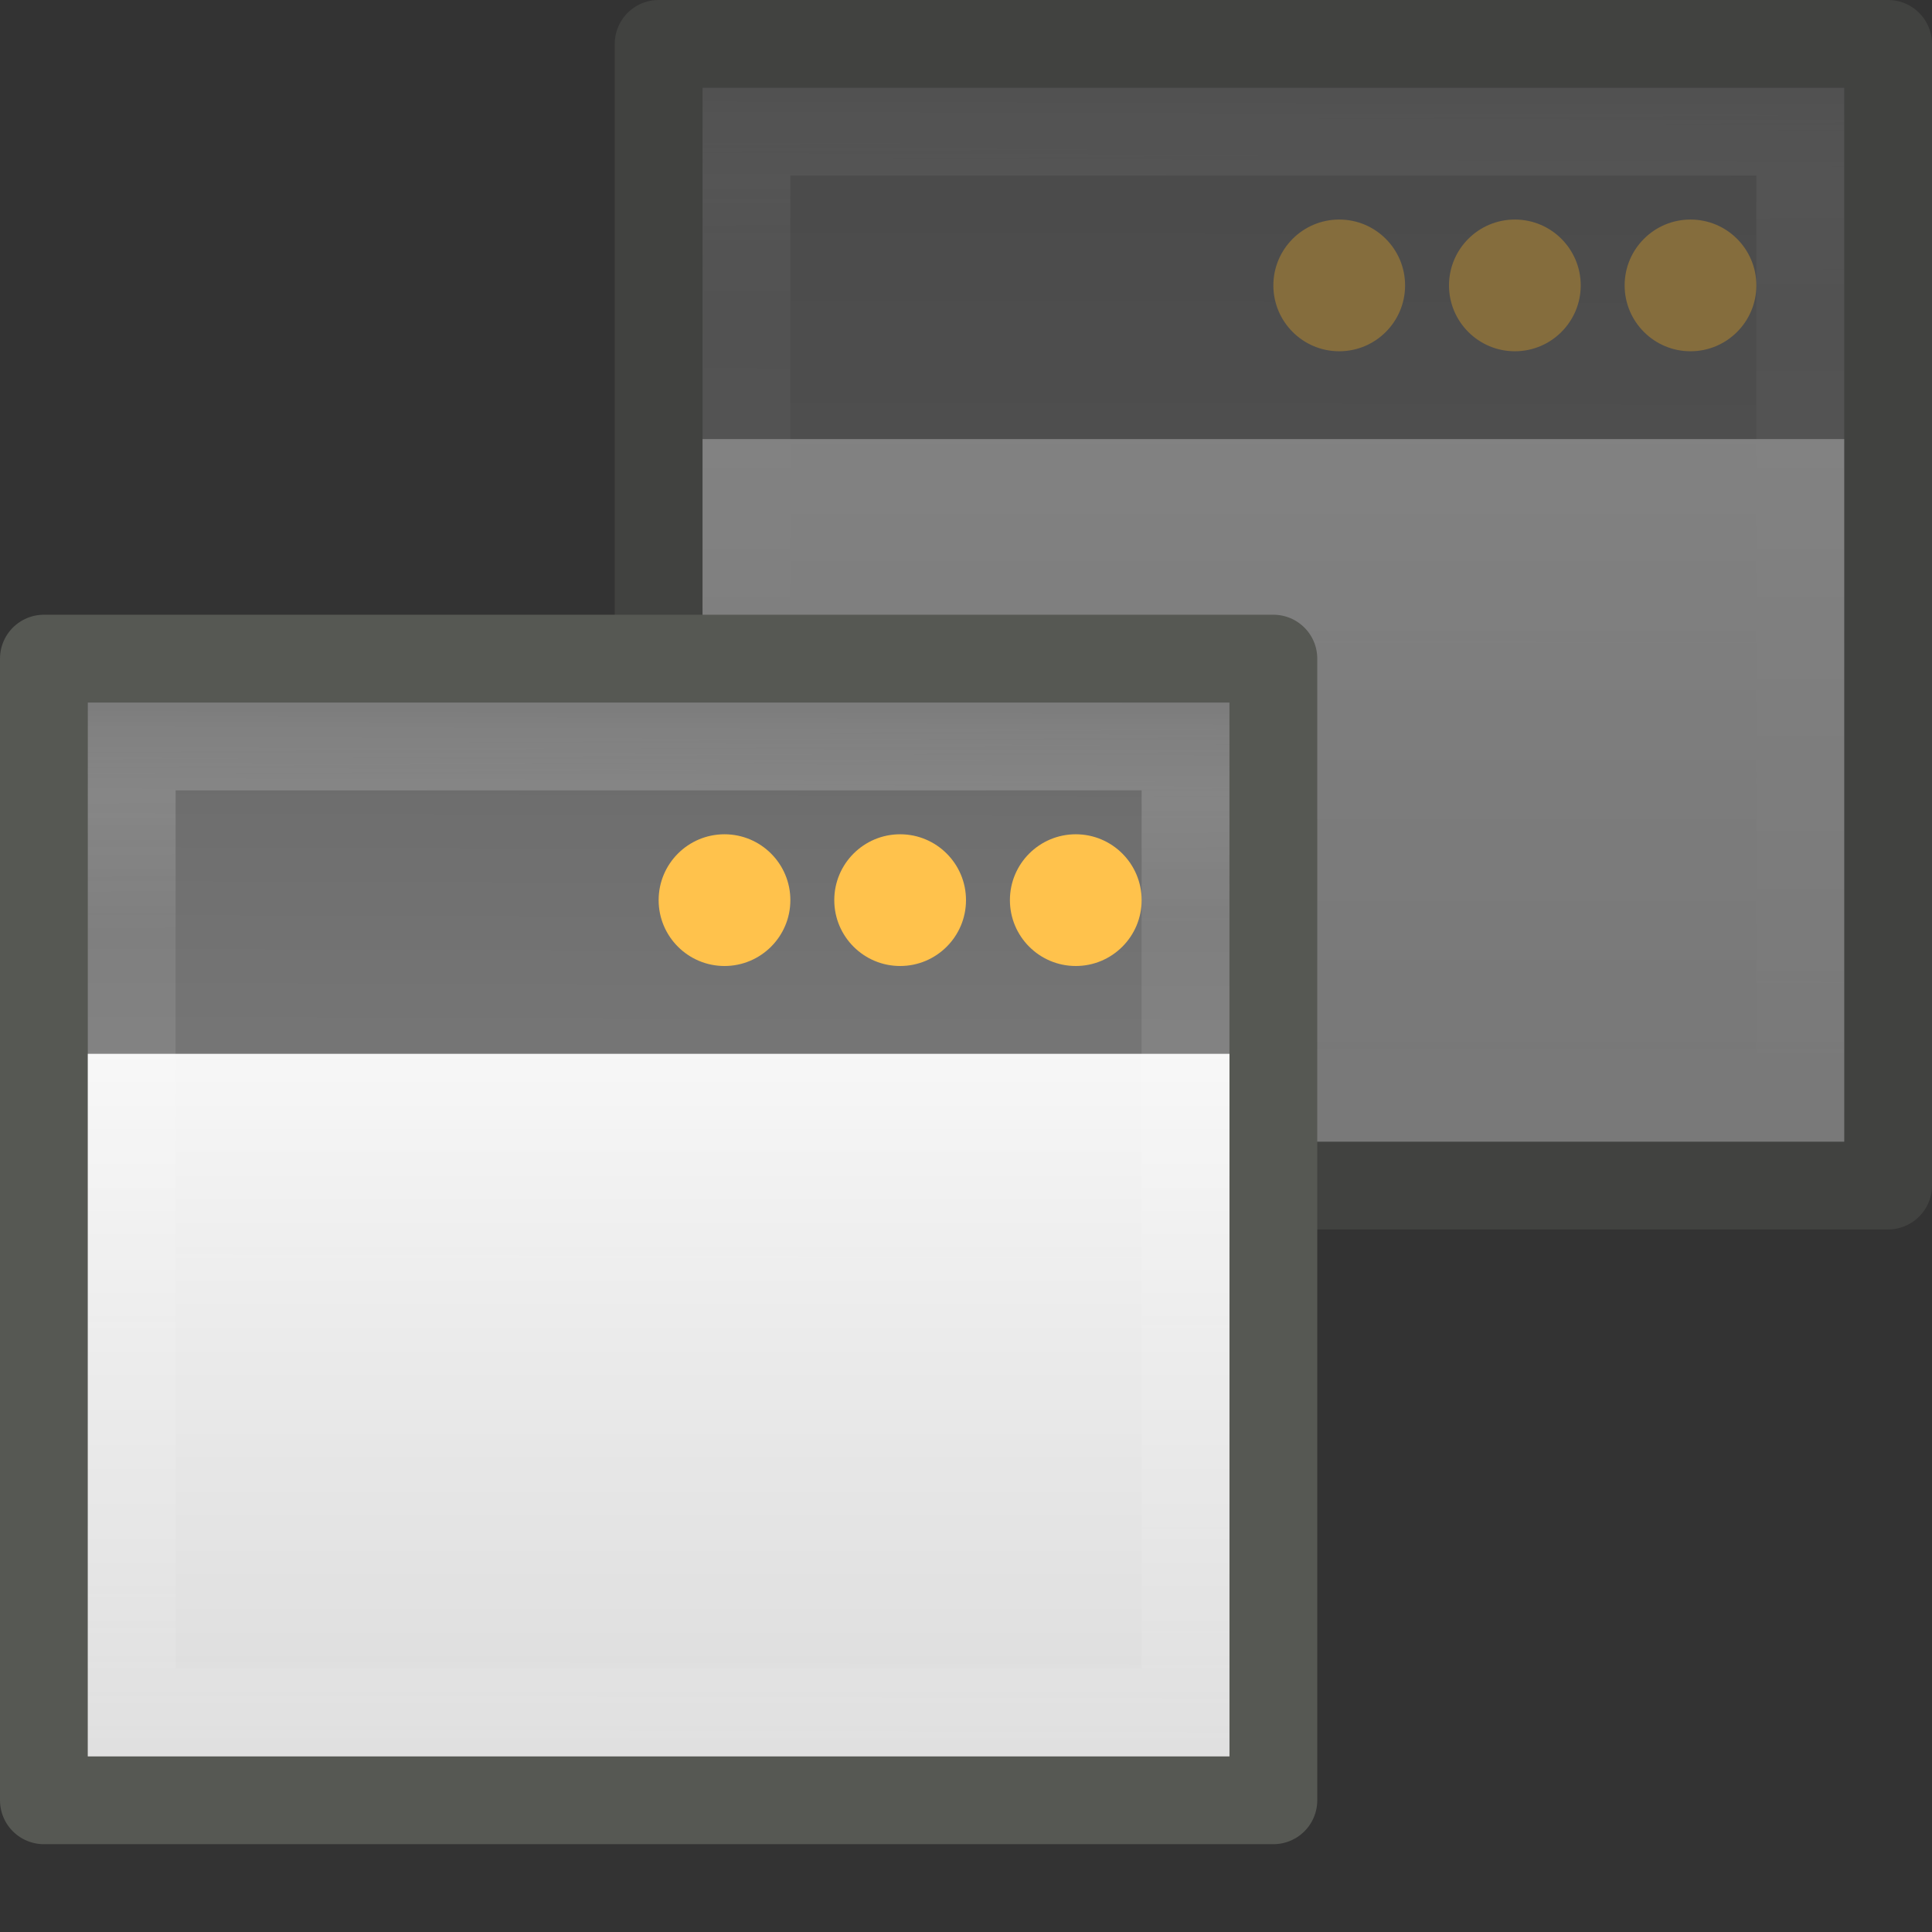 <?xml version="1.0" encoding="UTF-8" standalone="no"?>
<!-- Created with Inkscape (http://www.inkscape.org/) -->

<svg
   xmlns:dc="http://purl.org/dc/elements/1.1/"
   xmlns:cc="http://creativecommons.org/ns#"
   xmlns:rdf="http://www.w3.org/1999/02/22-rdf-syntax-ns#"
   xmlns:svg="http://www.w3.org/2000/svg"
   xmlns="http://www.w3.org/2000/svg"
   xmlns:xlink="http://www.w3.org/1999/xlink"
   xmlns:sodipodi="http://sodipodi.sourceforge.net/DTD/sodipodi-0.dtd"
   xmlns:inkscape="http://www.inkscape.org/namespaces/inkscape"
   id="svg3082"
   height="22"
   width="22"
   version="1.0"
   inkscape:version="0.48.1 r9760"
   sodipodi:docname="preferences-system-windows.svg">
  <rect width="100%" height="100%" fill="#333333" stroke="none"/>
  <sodipodi:namedview
     pagecolor="#ffffff"
     bordercolor="#666666"
     borderopacity="1"
     objecttolerance="10"
     gridtolerance="10"
     guidetolerance="10"
     inkscape:pageopacity="0"
     inkscape:pageshadow="2"
     inkscape:window-width="640"
     inkscape:window-height="480"
     id="namedview33"
     showgrid="false"
     inkscape:zoom="21.831676"
     inkscape:cx="1.0145093"
     inkscape:cy="11.256491"
     inkscape:current-layer="g5611" />
  <defs
     id="defs3084">
    <linearGradient
       id="linearGradient6457">
      <stop
         id="stop6459"
         style="stop-color:#fff;stop-opacity:.941"
         offset="0" />
      <stop
         id="stop6461"
         style="stop-color:#fff;stop-opacity:.706"
         offset="1" />
    </linearGradient>
    <linearGradient
       id="linearGradient2781">
      <stop
         id="stop2783"
         style="stop-color:#505050"
         offset="0" />
      <stop
         id="stop6301"
         style="stop-color:#6e6e6e"
         offset=".132" />
      <stop
         id="stop2785"
         style="stop-color:#8c8c8c"
         offset="1" />
    </linearGradient>
    <linearGradient
       id="linearGradient3690">
      <stop
         id="stop3692"
         style="stop-color:#fff"
         offset="0" />
      <stop
         id="stop3694"
         style="stop-color:#fff;stop-opacity:.469"
         offset="1" />
    </linearGradient>
    <linearGradient
       id="linearGradient5625"
       y2="39.924"
       xlink:href="#linearGradient2781"
       gradientUnits="userSpaceOnUse"
       x2="21.78"
       gradientTransform="matrix(.424 0 0 .426 4.894 -2.336)"
       y1="8.576"
       x1="21.866" />
    <linearGradient
       id="linearGradient5627"
       y2="15.044"
       xlink:href="#linearGradient3690"
       gradientUnits="userSpaceOnUse"
       x2="16.075"
       gradientTransform="matrix(.387 0 0 .379 5.822 -1.104)"
       y1="9.073"
       x1="16.034" />
    <linearGradient
       id="linearGradient5629"
       y2="40"
       xlink:href="#linearGradient6457"
       gradientUnits="userSpaceOnUse"
       x2="24"
       gradientTransform="matrix(.342 0 0 .296 7.29 2.148)"
       y1="13"
       x1="24" />
    <linearGradient
       id="linearGradient5631"
       y2="39.924"
       xlink:href="#linearGradient2781"
       gradientUnits="userSpaceOnUse"
       x2="21.78"
       gradientTransform="matrix(.424 0 0 .426 -2.106 4.664)"
       y1="8.576"
       x1="21.866" />
    <linearGradient
       id="linearGradient5633"
       y2="15.044"
       xlink:href="#linearGradient3690"
       gradientUnits="userSpaceOnUse"
       x2="16.075"
       gradientTransform="matrix(.387 0 0 .379 -1.178 5.896)"
       y1="9.073"
       x1="16.034" />
    <linearGradient
       id="linearGradient5635"
       y2="40"
       xlink:href="#linearGradient6457"
       gradientUnits="userSpaceOnUse"
       x2="24"
       gradientTransform="matrix(.342 0 0 .296 .289 9.148)"
       y1="13"
       x1="24" />
  </defs>
  <g
     id="g5611"
     transform="translate(-1 -1)">
    <g
       id="g3036"
       style="opacity:0.4">
      <path
         style="fill:url(#linearGradient5625);stroke:#565853;stroke-width:1;stroke-linejoin:round"
         d="m 8.5,1.5 14,0 0,13 -14,0 z"
         id="rect6448" />
      <path
         style="opacity:0.2;fill:none;stroke:url(#linearGradient5627);stroke-width:1"
         d="m 9.5,2.5 12,0 0,11 -12,0 z"
         id="rect6450" />
      <path
         style="fill:url(#linearGradient5629)"
         d="m 9,6 13,0 0,8 -13,0 z"
         id="rect6452" />
      <path
         d="m21 4.25c0 0.414-0.336 0.75-0.75 0.75s-0.75-0.336-0.75-0.75c-0-0.414 0.336-0.75 0.75-0.75s0.75 0.336 0.75 0.75z"
         style="fill:#ffc24c"
         id="path6454" />
      <path
         d="m19 4.25c0 0.414-0.336 0.75-0.75 0.75s-0.75-0.336-0.75-0.75c-0-0.414 0.336-0.75 0.75-0.75s0.75 0.336 0.75 0.75z"
         style="fill:#ffc24c"
         id="path6456" />
      <path
         d="m17 4.25c0 0.414-0.336 0.75-0.75 0.75s-0.75-0.336-0.75-0.75c-0-0.414 0.336-0.75 0.75-0.75s0.75 0.336 0.75 0.75z"
         style="fill:#ffc24c"
         id="path6458" />
    </g>
    <rect
       id="rect1887"
       style="stroke-linejoin:round;stroke:#565853;stroke-width:1;fill:url(#linearGradient5631)"
       height="13"
       width="14"
       y="8.5"
       x="1.5" />
    <rect
       id="rect2779"
       style="opacity:.2;stroke:url(#linearGradient5633);stroke-width:1;fill:none"
       height="11"
       width="12"
       y="9.5"
       x="2.5" />
    <rect
       id="rect6287"
       style="fill:url(#linearGradient5635)"
       height="8"
       width="13"
       y="13"
       x="2" />
    <path
       id="path6293"
       style="fill:#ffc24c"
       d="m14 11.25c0 0.414-0.336 0.75-0.75 0.75s-0.75-0.336-0.75-0.75c-0-0.414 0.336-0.75 0.75-0.75s0.75 0.336 0.75 0.75z" />
    <path
       id="path6302"
       style="fill:#ffc24c"
       d="m12 11.25c0 0.414-0.336 0.75-0.75 0.75s-0.75-0.336-0.75-0.75c-0-0.414 0.336-0.75 0.75-0.75s0.75 0.336 0.75 0.75z" />
    <path
       id="path6304"
       style="fill:#ffc24c"
       d="m10 11.25c0 0.414-0.336 0.75-0.75 0.75s-0.75-0.336-0.75-0.75c-0-0.414 0.336-0.75 0.75-0.75s0.75 0.336 0.75 0.75z" />
  </g>
</svg>
